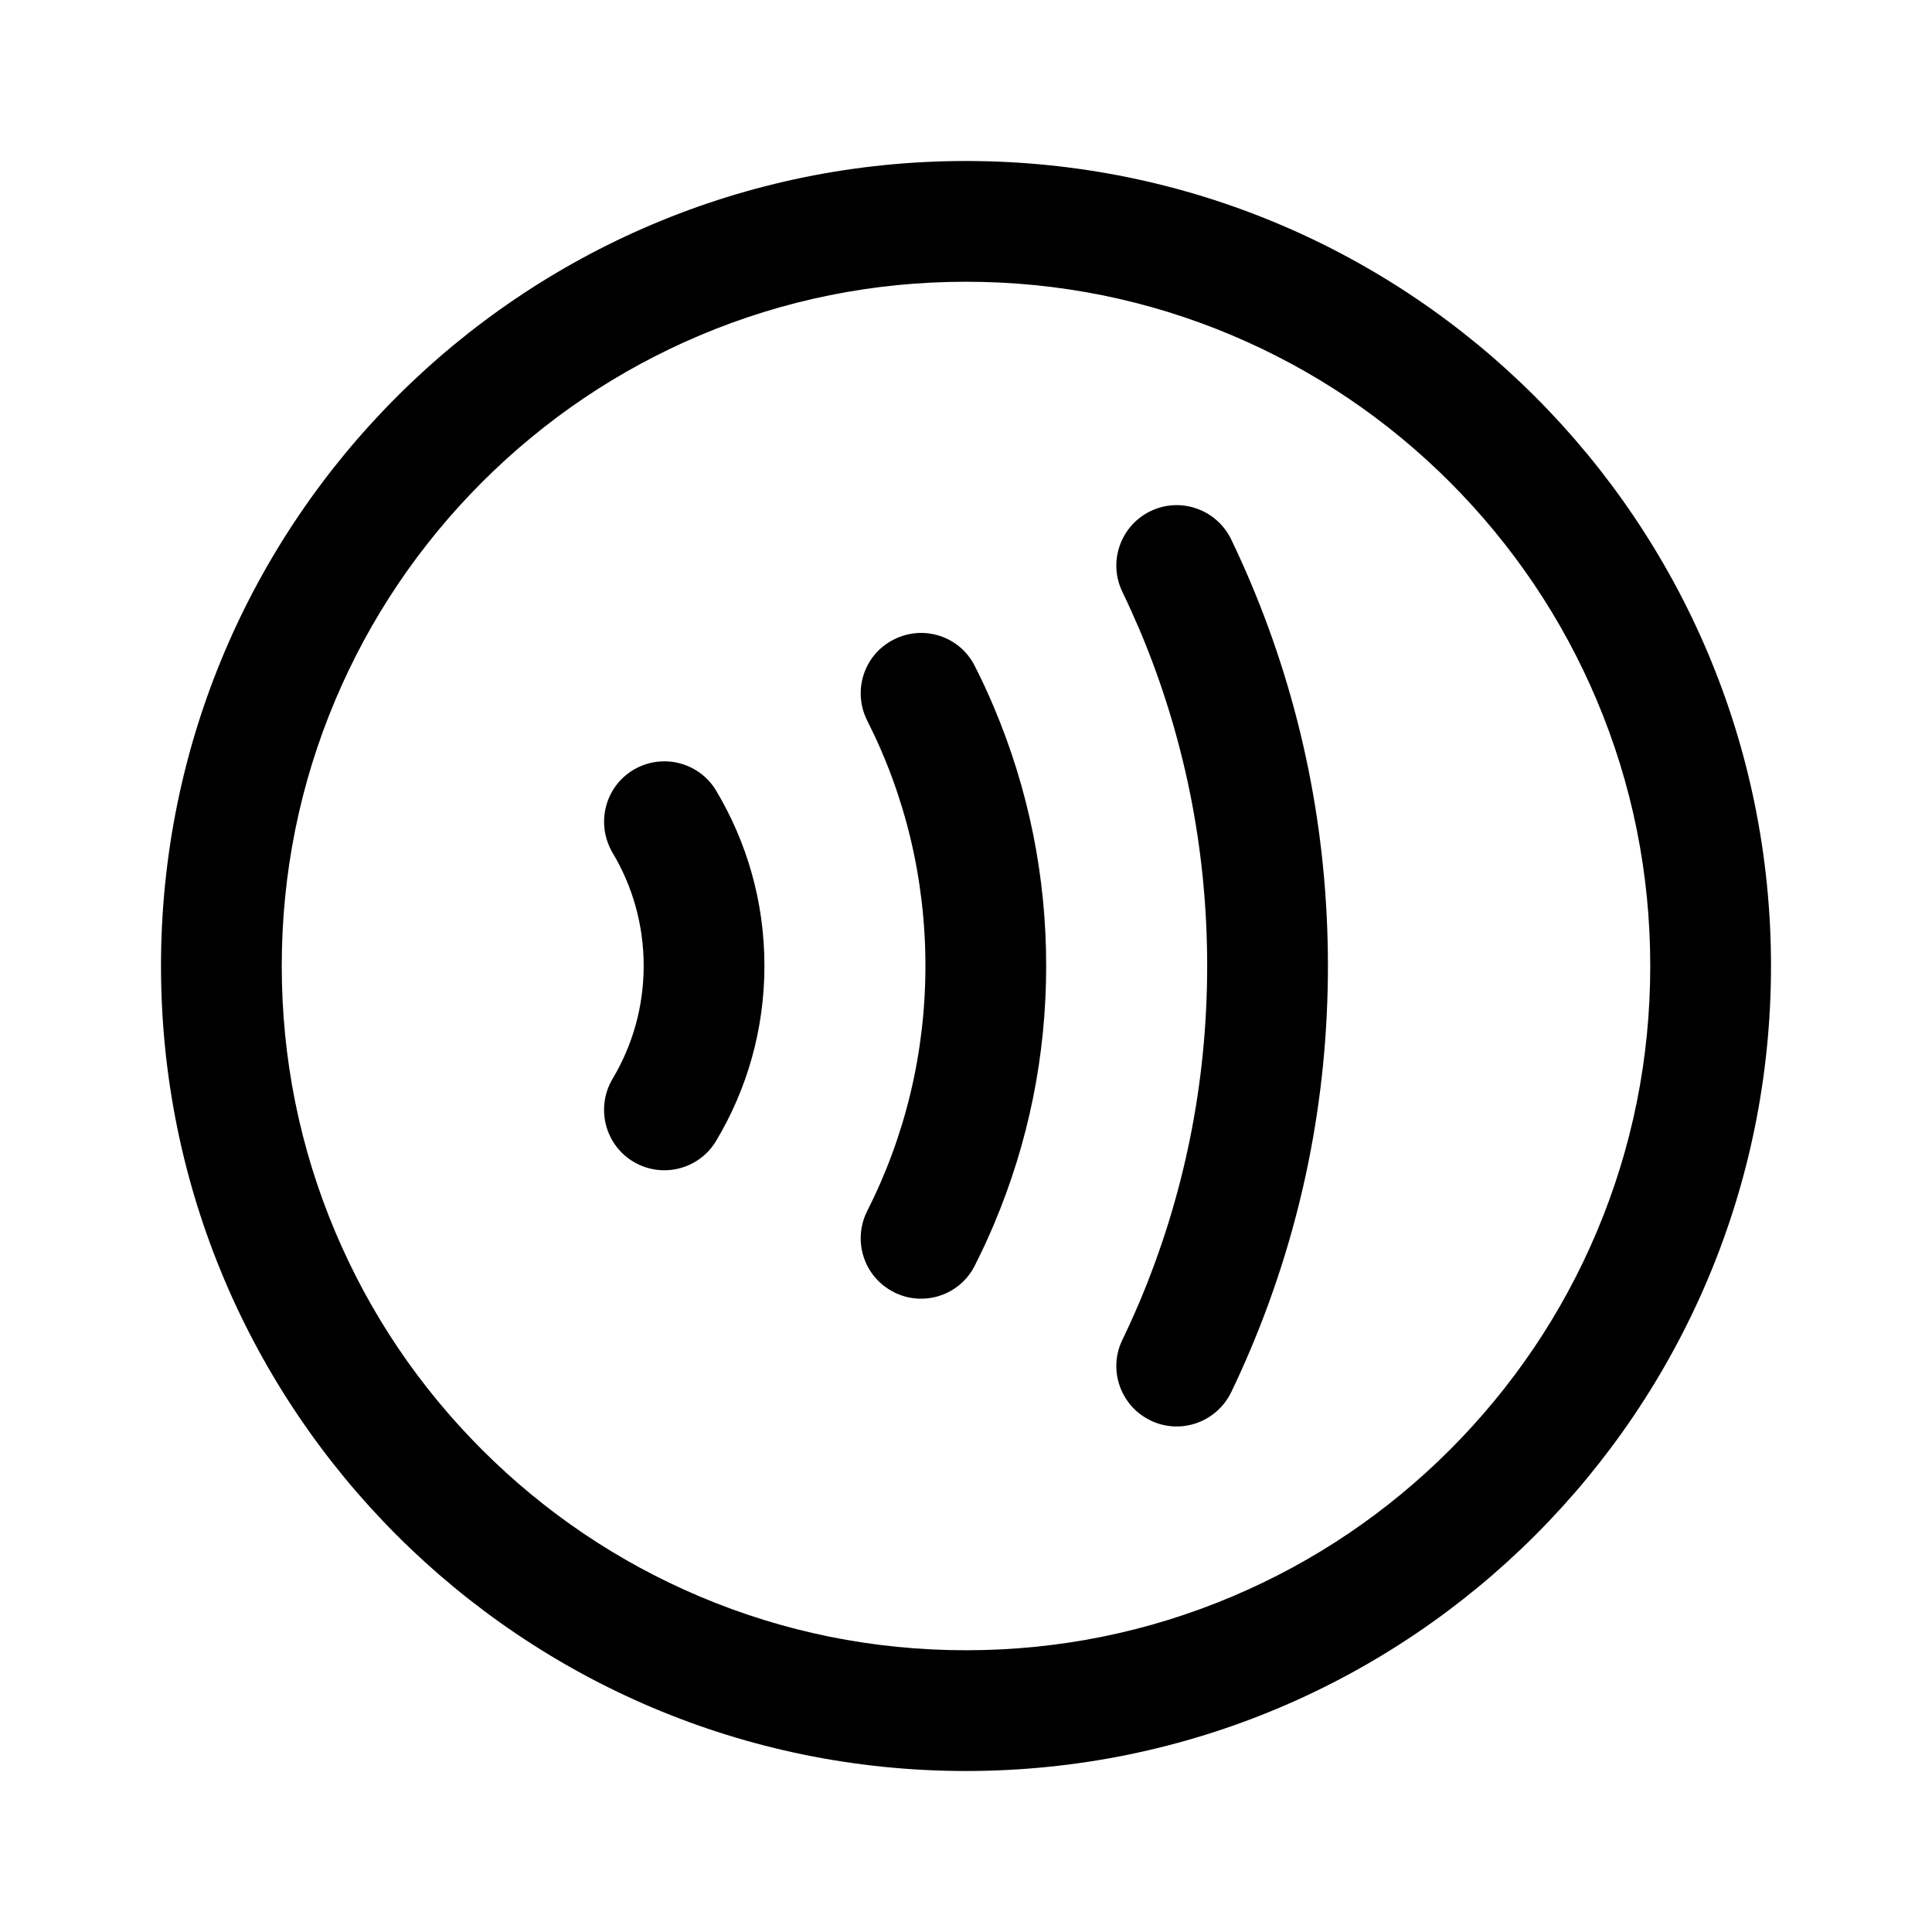 <?xml version="1.0" encoding="UTF-8"?>
<svg xmlns:svg="http://www.w3.org/2000/svg" viewBox="0 0 24 24" fill="none">
<svg:path d="M15.308 4.167C14.261 3.724 13.148 3.5 12 3.5C10.852 3.5 9.739 3.724 8.692 4.167C7.68 4.595 6.771 5.208 5.989 5.989C5.208 6.771 4.595 7.68 4.167 8.692C3.724 9.739 3.5 10.852 3.5 12C3.5 13.148 3.724 14.261 4.167 15.308C4.595 16.32 5.208 17.229 5.989 18.01C6.771 18.791 7.68 19.404 8.692 19.832C9.739 20.275 10.852 20.5 12 20.5C13.148 20.5 14.261 20.275 15.308 19.832C16.32 19.404 17.23 18.791 18.011 18.01C18.791 17.229 19.405 16.32 19.833 15.308C20.276 14.261 20.5 13.148 20.5 12C20.5 10.852 20.276 9.739 19.833 8.692C19.405 7.68 18.791 6.771 18.011 5.989C17.23 5.208 16.32 4.595 15.308 4.167ZM2 12C2 6.477 6.477 2 12 2C17.523 2 22 6.477 22 12C22 17.523 17.523 22 12 22C6.477 22 2 17.523 2 12ZM14.996 11.997C14.996 10.546 14.712 9.138 14.152 7.813V7.814C14.085 7.657 14.015 7.502 13.941 7.349C13.764 6.98 13.917 6.537 14.283 6.354C14.659 6.166 15.114 6.325 15.296 6.704C15.379 6.877 15.458 7.052 15.533 7.229C16.172 8.74 16.496 10.344 16.496 11.998C16.496 13.651 16.172 15.255 15.533 16.766C15.458 16.943 15.379 17.119 15.296 17.291C15.114 17.67 14.659 17.829 14.283 17.641C13.917 17.458 13.764 17.015 13.941 16.647C14.015 16.494 14.085 16.339 14.152 16.182C14.712 14.857 14.996 13.449 14.996 11.997ZM11.496 11.998C11.496 13.072 11.246 14.109 10.774 15.041C10.586 15.412 10.732 15.865 11.104 16.051L11.108 16.054C11.475 16.237 11.921 16.091 12.107 15.726C12.193 15.557 12.273 15.385 12.347 15.209C12.777 14.192 12.996 13.111 12.996 11.998C12.996 10.884 12.777 9.804 12.347 8.786C12.273 8.61 12.193 8.438 12.107 8.269C11.921 7.904 11.475 7.758 11.108 7.942L11.104 7.944C10.732 8.13 10.586 8.583 10.774 8.954C11.246 9.886 11.496 10.923 11.496 11.998ZM7.611 13.399C7.856 12.988 7.996 12.509 7.996 11.997C7.996 11.486 7.856 11.006 7.611 10.596C7.388 10.219 7.526 9.733 7.917 9.537C8.267 9.362 8.694 9.485 8.895 9.82C9.277 10.458 9.496 11.202 9.496 11.997C9.496 12.793 9.277 13.537 8.895 14.174C8.694 14.51 8.267 14.633 7.917 14.458C7.526 14.262 7.387 13.775 7.611 13.399Z" fill="currentColor" fillRule="evenodd" clipRule="evenodd" />
</svg>
